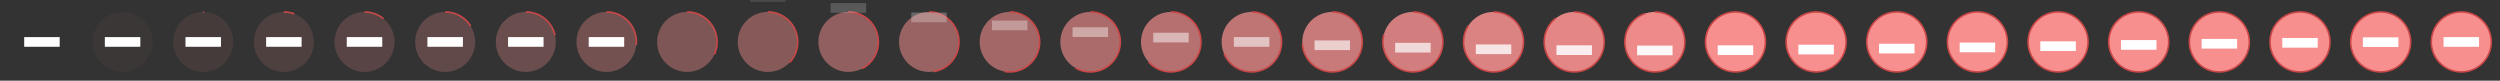 <svg xmlns="http://www.w3.org/2000/svg" viewBox="0 0 3875 125" width="3875" height="125"><rect x="0" y="0" width="3875" height="125" fill="#333333" stroke="none"/><path d="M65 18.5c-12.328 0-24.163 4.902-32.88 13.62C23.402 40.837 18.5 52.672 18.5 65c0 12.328 4.902 24.163 13.62 32.88 8.717 8.718 20.552 13.62 32.88 13.62 12.328 0 24.163-4.902 32.88-13.62 8.718-8.717 13.62-20.552 13.62-32.88 0-12.328-4.902-24.163-13.62-32.88C89.163 23.402 77.328 18.5 65 18.5z" fill="none" stroke="#ca4747" stroke-width="2.5" stroke-dasharray="0,292.164" stroke-dashoffset="292.164" stroke-miterlimit="10"/><path d="M37.5 57.5h55v15h-55z" fill="#ffffff"/><path d="M190 18.5c-12.328 0-24.163 4.902-32.88 13.62-8.718 8.717-13.62 20.552-13.62 32.88 0 12.328 4.902 24.163 13.62 32.88 8.717 8.718 20.552 13.62 32.88 13.62 12.328 0 24.163-4.902 32.88-13.62 8.718-8.717 13.62-20.552 13.62-32.88 0-12.328-4.902-24.163-13.62-32.88-8.717-8.718-20.552-13.62-32.88-13.62z" fill="#f78f8f" fill-opacity=".048" stroke="#ca4747" stroke-width="2.5" stroke-dasharray="0,292.164" stroke-dashoffset="292.164" stroke-miterlimit="10"/><path d="M162.5 57.5h55v15h-55z" fill="#ffffff"/><path d="M315 18.5c-12.328 0-24.163 4.902-32.88 13.62-8.718 8.717-13.62 20.552-13.62 32.88 0 12.328 4.902 24.163 13.62 32.88 8.717 8.718 20.552 13.62 32.88 13.62 12.328 0 24.163-4.902 32.88-13.62 8.718-8.717 13.62-20.552 13.62-32.88 0-12.328-4.902-24.163-13.62-32.88-8.717-8.718-20.552-13.62-32.88-13.62z" fill="#f78f8f" fill-opacity=".095" stroke="#ca4747" stroke-width="2.5" stroke-dasharray="1.391,290.772" stroke-dashoffset="1.391" stroke-miterlimit="10"/><path d="M287.5 57.5h55v15h-55z" fill="#ffffff"/><path d="M440 18.5c-12.328 0-24.163 4.902-32.88 13.62-8.718 8.717-13.62 20.552-13.62 32.88 0 12.328 4.902 24.163 13.62 32.88 8.717 8.718 20.552 13.62 32.88 13.62 12.328 0 24.163-4.902 32.88-13.62 8.718-8.717 13.62-20.552 13.62-32.88 0-12.328-4.902-24.163-13.62-32.88-8.717-8.718-20.552-13.62-32.88-13.62z" fill="#f78f8f" fill-opacity=".143" stroke="#ca4747" stroke-width="2.5" stroke-dasharray="16.695,275.469" stroke-dashoffset="16.695" stroke-miterlimit="10"/><path d="M412.5 57.5h55v15h-55z" fill="#ffffff"/><path d="M565 18.5c-12.328 0-24.163 4.902-32.88 13.62-8.718 8.717-13.62 20.552-13.62 32.88 0 12.328 4.902 24.163 13.62 32.88 8.717 8.718 20.552 13.62 32.88 13.62 12.328 0 24.163-4.902 32.88-13.62 8.718-8.717 13.62-20.552 13.62-32.88 0-12.328-4.902-24.163-13.62-32.88-8.717-8.718-20.552-13.62-32.88-13.62z" fill="#f78f8f" fill-opacity=".19" stroke="#ca4747" stroke-width="2.5" stroke-dasharray="31.999,260.165" stroke-dashoffset="31.999" stroke-miterlimit="10"/><path d="M537.5 57.5h55v15h-55z" fill="#ffffff"/><path d="M690 18.5c-12.328 0-24.163 4.902-32.88 13.62-8.718 8.717-13.62 20.552-13.62 32.88 0 12.328 4.902 24.163 13.62 32.88 8.717 8.718 20.552 13.62 32.88 13.62 12.328 0 24.163-4.902 32.88-13.62 8.718-8.717 13.62-20.552 13.62-32.88 0-12.328-4.902-24.163-13.62-32.88-8.717-8.718-20.552-13.62-32.88-13.62z" fill="#f78f8f" fill-opacity=".238" stroke="#ca4747" stroke-width="2.5" stroke-dasharray="47.303,244.861" stroke-dashoffset="47.303" stroke-miterlimit="10"/><path d="M662.5 57.5h55v15h-55z" fill="#ffffff"/><path d="M815 18.5c-12.328 0-24.163 4.902-32.88 13.62-8.718 8.717-13.62 20.552-13.62 32.88 0 12.328 4.902 24.163 13.62 32.88 8.717 8.718 20.552 13.62 32.88 13.62 12.328 0 24.163-4.902 32.88-13.62 8.718-8.717 13.62-20.552 13.62-32.88 0-12.328-4.902-24.163-13.62-32.88-8.717-8.718-20.552-13.62-32.88-13.62z" fill="#f78f8f" fill-opacity=".286" stroke="#ca4747" stroke-width="2.5" stroke-dasharray="62.606,229.557" stroke-dashoffset="62.606" stroke-miterlimit="10"/><path d="M787.5 57.5h55v15h-55z" fill="#ffffff"/><path d="M940 18.5c-12.328 0-24.163 4.902-32.88 13.62-8.718 8.717-13.62 20.552-13.62 32.88 0 12.328 4.902 24.163 13.62 32.88 8.717 8.718 20.552 13.62 32.88 13.62 12.328 0 24.163-4.902 32.88-13.62 8.718-8.717 13.62-20.552 13.62-32.88 0-12.328-4.902-24.163-13.62-32.88-8.717-8.718-20.552-13.62-32.88-13.62z" fill="#f78f8f" fill-opacity=".333" stroke="#ca4747" stroke-width="2.5" stroke-dasharray="77.91,214.253" stroke-dashoffset="77.91" stroke-miterlimit="10"/><path d="M912.5 57.5h55v15h-55z" fill="#ffffff"/><path d="M1065 18.5c-12.328 0-24.163 4.902-32.88 13.62-8.718 8.717-13.62 20.552-13.62 32.88 0 12.328 4.902 24.163 13.62 32.88 8.717 8.718 20.552 13.62 32.88 13.62 12.328 0 24.163-4.902 32.88-13.62 8.718-8.717 13.62-20.552 13.62-32.88 0-12.328-4.902-24.163-13.62-32.88-8.717-8.718-20.552-13.62-32.88-13.62z" fill="#f78f8f" fill-opacity=".381" stroke="#ca4747" stroke-width="2.5" stroke-dasharray="93.214,198.95" stroke-dashoffset="93.214" stroke-miterlimit="10"/><path d="M1037.5-31.731h55v15h-55z" fill="#ffffff" fill-opacity=".037"/><path d="M1190 18.5c-12.328 0-24.163 4.902-32.88 13.62-8.718 8.717-13.62 20.552-13.62 32.88 0 12.328 4.902 24.163 13.62 32.88 8.717 8.718 20.552 13.62 32.88 13.62 12.328 0 24.163-4.902 32.88-13.62 8.718-8.717 13.62-20.552 13.62-32.88 0-12.328-4.902-24.163-13.62-32.88-8.717-8.718-20.552-13.62-32.88-13.62z" fill="#f78f8f" fill-opacity=".429" stroke="#ca4747" stroke-width="2.5" stroke-dasharray="108.518,183.646" stroke-dashoffset="108.518" stroke-miterlimit="10"/><path d="M1162.5-12.189h55v15h-55z" fill="#ffffff" fill-opacity=".111"/><path d="M1315 18.5c-12.328 0-24.163 4.902-32.88 13.62-8.718 8.717-13.62 20.552-13.62 32.88 0 12.328 4.902 24.163 13.62 32.88 8.717 8.718 20.552 13.62 32.88 13.62 12.328 0 24.163-4.902 32.88-13.62 8.718-8.717 13.62-20.552 13.62-32.88 0-12.328-4.902-24.163-13.62-32.88-8.717-8.718-20.552-13.62-32.88-13.62z" fill="#f78f8f" fill-opacity=".476" stroke="#ca4747" stroke-width="2.5" stroke-dasharray="123.822,168.342" stroke-dashoffset="123.822" stroke-miterlimit="10"/><path d="M1287.5 4.825h55v15h-55z" fill="#ffffff" fill-opacity=".185"/><path d="M1440 18.5c-12.328 0-24.163 4.902-32.88 13.62-8.718 8.717-13.62 20.552-13.62 32.88 0 12.328 4.902 24.163 13.62 32.88 8.717 8.718 20.552 13.62 32.88 13.62 12.328 0 24.163-4.902 32.88-13.62 8.718-8.717 13.62-20.552 13.62-32.88 0-12.328-4.902-24.163-13.62-32.88-8.717-8.718-20.552-13.62-32.88-13.62z" fill="#f78f8f" fill-opacity=".524" stroke="#ca4747" stroke-width="2.5" stroke-dasharray="139.126,153.038" stroke-dashoffset="139.126" stroke-miterlimit="10"/><path d="M1412.5 19.469h55v15h-55z" fill="#ffffff" fill-opacity=".259"/><path d="M1565 18.5c-12.328 0-24.163 4.902-32.88 13.62-8.718 8.717-13.62 20.552-13.62 32.88 0 12.328 4.902 24.163 13.62 32.88 8.717 8.718 20.552 13.62 32.88 13.62 12.328 0 24.163-4.902 32.88-13.62 8.718-8.717 13.62-20.552 13.62-32.88 0-12.328-4.902-24.163-13.62-32.88-8.717-8.718-20.552-13.62-32.88-13.62z" fill="#f78f8f" fill-opacity=".571" stroke="#ca4747" stroke-width="2.5" stroke-dasharray="154.429,137.734" stroke-dashoffset="154.429" stroke-miterlimit="10"/><path d="M1537.5 31.9h55v15h-55z" fill="#ffffff" fill-opacity=".333"/><path d="M1690 18.5c-12.328 0-24.163 4.902-32.88 13.62-8.718 8.717-13.62 20.552-13.62 32.88 0 12.328 4.902 24.163 13.62 32.88 8.717 8.718 20.552 13.62 32.88 13.62 12.328 0 24.163-4.902 32.88-13.62 8.718-8.717 13.62-20.552 13.62-32.88 0-12.328-4.902-24.163-13.62-32.88-8.717-8.718-20.552-13.62-32.88-13.62z" fill="#f78f8f" fill-opacity=".619" stroke="#ca4747" stroke-width="2.5" stroke-dasharray="169.733,122.43" stroke-dashoffset="169.733" stroke-miterlimit="10"/><path d="M1662.5 42.277h55v15h-55z" fill="#ffffff" fill-opacity=".407"/><path d="M1815 18.5c-12.328 0-24.163 4.902-32.88 13.62-8.718 8.717-13.62 20.552-13.62 32.88 0 12.328 4.902 24.163 13.62 32.88 8.717 8.718 20.552 13.62 32.88 13.62 12.328 0 24.163-4.902 32.88-13.62 8.718-8.717 13.62-20.552 13.62-32.88 0-12.328-4.902-24.163-13.62-32.88-8.717-8.718-20.552-13.62-32.88-13.62z" fill="#f78f8f" fill-opacity=".667" stroke="#ca4747" stroke-width="2.5" stroke-dasharray="185.037,107.127" stroke-dashoffset="185.037" stroke-miterlimit="10"/><path d="M1787.5 50.758h55v15h-55z" fill="#ffffff" fill-opacity=".481"/><path d="M1940 18.5c-12.328 0-24.163 4.902-32.88 13.62-8.718 8.717-13.62 20.552-13.62 32.88 0 12.328 4.902 24.163 13.62 32.88 8.717 8.718 20.552 13.62 32.88 13.62 12.328 0 24.163-4.902 32.88-13.62 8.718-8.717 13.62-20.552 13.62-32.88 0-12.328-4.902-24.163-13.62-32.88-8.717-8.718-20.552-13.62-32.88-13.62z" fill="#f78f8f" fill-opacity=".714" stroke="#ca4747" stroke-width="2.5" stroke-dasharray="200.341,91.823" stroke-dashoffset="200.341" stroke-miterlimit="10"/><path d="M1912.5 57.5h55v15h-55z" fill="#ffffff" fill-opacity=".556"/><g><path d="M2065 18.5c-12.328 0-24.163 4.902-32.88 13.62-8.718 8.717-13.62 20.552-13.62 32.88 0 12.328 4.902 24.163 13.62 32.88 8.717 8.718 20.552 13.62 32.88 13.62 12.328 0 24.163-4.902 32.88-13.62 8.718-8.717 13.62-20.552 13.62-32.88 0-12.328-4.902-24.163-13.62-32.88-8.717-8.718-20.552-13.62-32.88-13.62z" fill="#f78f8f" fill-opacity=".762" stroke="#ca4747" stroke-width="2.5" stroke-dasharray="215.645,76.519" stroke-dashoffset="215.645" stroke-miterlimit="10"/><path d="M2037.5 62.662h55v15h-55z" fill="#ffffff" fill-opacity=".63"/></g><g><path d="M2190 18.5c-12.328 0-24.163 4.902-32.88 13.62-8.718 8.717-13.62 20.552-13.62 32.88 0 12.328 4.902 24.163 13.62 32.88 8.717 8.718 20.552 13.62 32.88 13.62 12.328 0 24.163-4.902 32.88-13.62 8.718-8.717 13.62-20.552 13.62-32.88 0-12.328-4.902-24.163-13.62-32.88-8.717-8.718-20.552-13.62-32.88-13.62z" fill="#f78f8f" fill-opacity=".81" stroke="#ca4747" stroke-width="2.5" stroke-dasharray="230.948,61.215" stroke-dashoffset="230.948" stroke-miterlimit="10"/><path d="M2162.5 66.402h55v15h-55z" fill="#ffffff" fill-opacity=".704"/></g><g><path d="M2315 18.5c-12.328 0-24.163 4.902-32.88 13.62-8.718 8.717-13.62 20.552-13.62 32.88 0 12.328 4.902 24.163 13.62 32.88 8.717 8.718 20.552 13.62 32.88 13.62 12.328 0 24.163-4.902 32.88-13.62 8.718-8.717 13.62-20.552 13.62-32.88 0-12.328-4.902-24.163-13.62-32.88-8.717-8.718-20.552-13.62-32.88-13.62z" fill="#f78f8f" fill-opacity=".857" stroke="#ca4747" stroke-width="2.5" stroke-dasharray="246.252,45.911" stroke-dashoffset="246.252" stroke-miterlimit="10"/><path d="M2287.5 68.878h55v15h-55z" fill="#ffffff" fill-opacity=".778"/></g><g><path d="M2440 18.5c-12.328 0-24.163 4.902-32.88 13.62-8.718 8.717-13.62 20.552-13.62 32.88 0 12.328 4.902 24.163 13.62 32.88 8.717 8.718 20.552 13.62 32.88 13.62 12.328 0 24.163-4.902 32.88-13.62 8.718-8.717 13.62-20.552 13.62-32.88 0-12.328-4.902-24.163-13.62-32.88-8.717-8.718-20.552-13.62-32.88-13.62z" fill="#f78f8f" fill-opacity=".905" stroke="#ca4747" stroke-width="2.5" stroke-dasharray="261.556,30.608" stroke-dashoffset="261.556" stroke-miterlimit="10"/><path d="M2412.5 70.247h55v15h-55z" fill="#ffffff" fill-opacity=".852"/></g><g><path d="M2565 18.5c-12.328 0-24.163 4.902-32.88 13.62-8.718 8.717-13.62 20.552-13.62 32.88 0 12.328 4.902 24.163 13.62 32.88 8.717 8.718 20.552 13.62 32.88 13.62 12.328 0 24.163-4.902 32.88-13.62 8.718-8.717 13.62-20.552 13.62-32.88 0-12.328-4.902-24.163-13.62-32.88-8.717-8.718-20.552-13.62-32.88-13.62z" fill="#f78f8f" fill-opacity=".952" stroke="#ca4747" stroke-width="2.5" stroke-dasharray="276.86,15.304" stroke-dashoffset="276.86" stroke-miterlimit="10"/><path d="M2537.5 70.669h55v15h-55z" fill="#ffffff" fill-opacity=".926"/></g><g><path d="M2690 18.5c-12.328 0-24.163 4.902-32.88 13.62-8.718 8.717-13.62 20.552-13.62 32.88 0 12.328 4.902 24.163 13.62 32.88 8.717 8.718 20.552 13.62 32.88 13.62 12.328 0 24.163-4.902 32.88-13.62 8.718-8.717 13.62-20.552 13.62-32.88 0-12.328-4.902-24.163-13.62-32.88-8.717-8.718-20.552-13.62-32.88-13.62z" fill="#f78f8f" stroke="#ca4747" stroke-width="2.5" stroke-miterlimit="10"/><path d="M2662.5 70.3h55v15h-55z" fill="#ffffff"/></g><g><path d="M2815 18.5c-12.328 0-24.163 4.902-32.88 13.62-8.718 8.717-13.62 20.552-13.62 32.88 0 12.328 4.902 24.163 13.62 32.88 8.717 8.718 20.552 13.62 32.88 13.62 12.328 0 24.163-4.902 32.88-13.62 8.718-8.717 13.62-20.552 13.62-32.88 0-12.328-4.902-24.163-13.62-32.88-8.717-8.718-20.552-13.62-32.88-13.62z" fill="#f78f8f" stroke="#ca4747" stroke-width="2.5" stroke-miterlimit="10"/><path d="M2787.5 69.299h55v15h-55z" fill="#ffffff"/></g><g><path d="M2940 18.5c-12.328 0-24.163 4.902-32.88 13.62-8.718 8.717-13.62 20.552-13.62 32.88 0 12.328 4.902 24.163 13.62 32.88 8.717 8.718 20.552 13.62 32.88 13.62 12.328 0 24.163-4.902 32.88-13.62 8.718-8.717 13.62-20.552 13.62-32.88 0-12.328-4.902-24.163-13.62-32.88-8.717-8.718-20.552-13.62-32.88-13.62z" fill="#f78f8f" stroke="#ca4747" stroke-width="2.5" stroke-miterlimit="10"/><path d="M2912.5 67.824h55v15h-55z" fill="#ffffff"/></g><g><path d="M3065 18.5c-12.328 0-24.163 4.902-32.88 13.62-8.718 8.717-13.62 20.552-13.62 32.88 0 12.328 4.902 24.163 13.62 32.88 8.717 8.718 20.552 13.62 32.88 13.62 12.328 0 24.163-4.902 32.88-13.62 8.718-8.717 13.62-20.552 13.62-32.88 0-12.328-4.902-24.163-13.62-32.88-8.717-8.718-20.552-13.62-32.88-13.62z" fill="#f78f8f" stroke="#ca4747" stroke-width="2.5" stroke-miterlimit="10"/><path d="M3037.5 66.033h55v15h-55z" fill="#ffffff"/></g><g><path d="M3190 18.5c-12.328 0-24.163 4.902-32.88 13.62-8.718 8.717-13.62 20.552-13.62 32.88 0 12.328 4.902 24.163 13.62 32.88 8.717 8.718 20.552 13.62 32.88 13.62 12.328 0 24.163-4.902 32.88-13.62 8.718-8.717 13.62-20.552 13.62-32.88 0-12.328-4.902-24.163-13.62-32.88-8.717-8.718-20.552-13.62-32.88-13.62z" fill="#f78f8f" stroke="#ca4747" stroke-width="2.5" stroke-miterlimit="10"/><path d="M3162.5 64.084h55v15h-55z" fill="#ffffff"/></g><g><path d="M3315 18.5c-12.328 0-24.163 4.902-32.88 13.62-8.718 8.717-13.62 20.552-13.62 32.88 0 12.328 4.902 24.163 13.62 32.88 8.717 8.718 20.552 13.62 32.88 13.62 12.328 0 24.163-4.902 32.88-13.62 8.718-8.717 13.62-20.552 13.62-32.88 0-12.328-4.902-24.163-13.62-32.88-8.717-8.718-20.552-13.62-32.88-13.62z" fill="#f78f8f" stroke="#ca4747" stroke-width="2.5" stroke-miterlimit="10"/><path d="M3287.5 62.135h55v15h-55z" fill="#ffffff"/></g><g><path d="M3440 18.5c-12.328 0-24.163 4.902-32.88 13.62-8.718 8.717-13.62 20.552-13.62 32.88 0 12.328 4.902 24.163 13.62 32.88 8.717 8.718 20.552 13.62 32.88 13.62 12.328 0 24.163-4.902 32.88-13.62 8.718-8.717 13.62-20.552 13.62-32.88 0-12.328-4.902-24.163-13.62-32.88-8.717-8.718-20.552-13.62-32.88-13.62z" fill="#f78f8f" stroke="#ca4747" stroke-width="2.5" stroke-miterlimit="10"/><path d="M3412.5 60.344h55v15h-55z" fill="#ffffff"/></g><g><path d="M3565 18.5c-12.328 0-24.163 4.902-32.88 13.62-8.718 8.717-13.62 20.552-13.62 32.88 0 12.328 4.902 24.163 13.62 32.88 8.717 8.718 20.552 13.62 32.88 13.62 12.328 0 24.163-4.902 32.88-13.62 8.718-8.717 13.62-20.552 13.62-32.88 0-12.328-4.902-24.163-13.62-32.88-8.717-8.718-20.552-13.62-32.88-13.62z" fill="#f78f8f" stroke="#ca4747" stroke-width="2.5" stroke-miterlimit="10"/><path d="M3537.5 58.87h55v15h-55z" fill="#ffffff"/></g><g><path d="M3690 18.5c-12.328 0-24.163 4.902-32.88 13.62-8.718 8.717-13.62 20.552-13.62 32.88 0 12.328 4.902 24.163 13.62 32.88 8.717 8.718 20.552 13.62 32.88 13.62 12.328 0 24.163-4.902 32.88-13.62 8.718-8.717 13.62-20.552 13.62-32.88 0-12.328-4.902-24.163-13.62-32.88-8.717-8.718-20.552-13.62-32.88-13.62z" fill="#f78f8f" stroke="#ca4747" stroke-width="2.5" stroke-miterlimit="10"/><path d="M3662.5 57.869h55v15h-55z" fill="#ffffff"/></g><g><path d="M3815 18.5c-12.328 0-24.163 4.902-32.88 13.62-8.718 8.717-13.62 20.552-13.62 32.88 0 12.328 4.902 24.163 13.62 32.88 8.717 8.718 20.552 13.62 32.88 13.62 12.328 0 24.163-4.902 32.88-13.62 8.718-8.717 13.62-20.552 13.62-32.88 0-12.328-4.902-24.163-13.62-32.88-8.717-8.718-20.552-13.62-32.88-13.62z" fill="#f78f8f" stroke="#ca4747" stroke-width="2.5" stroke-miterlimit="10"/><path d="M3787.5 57.5h55v15h-55z" fill="#ffffff"/></g></svg>